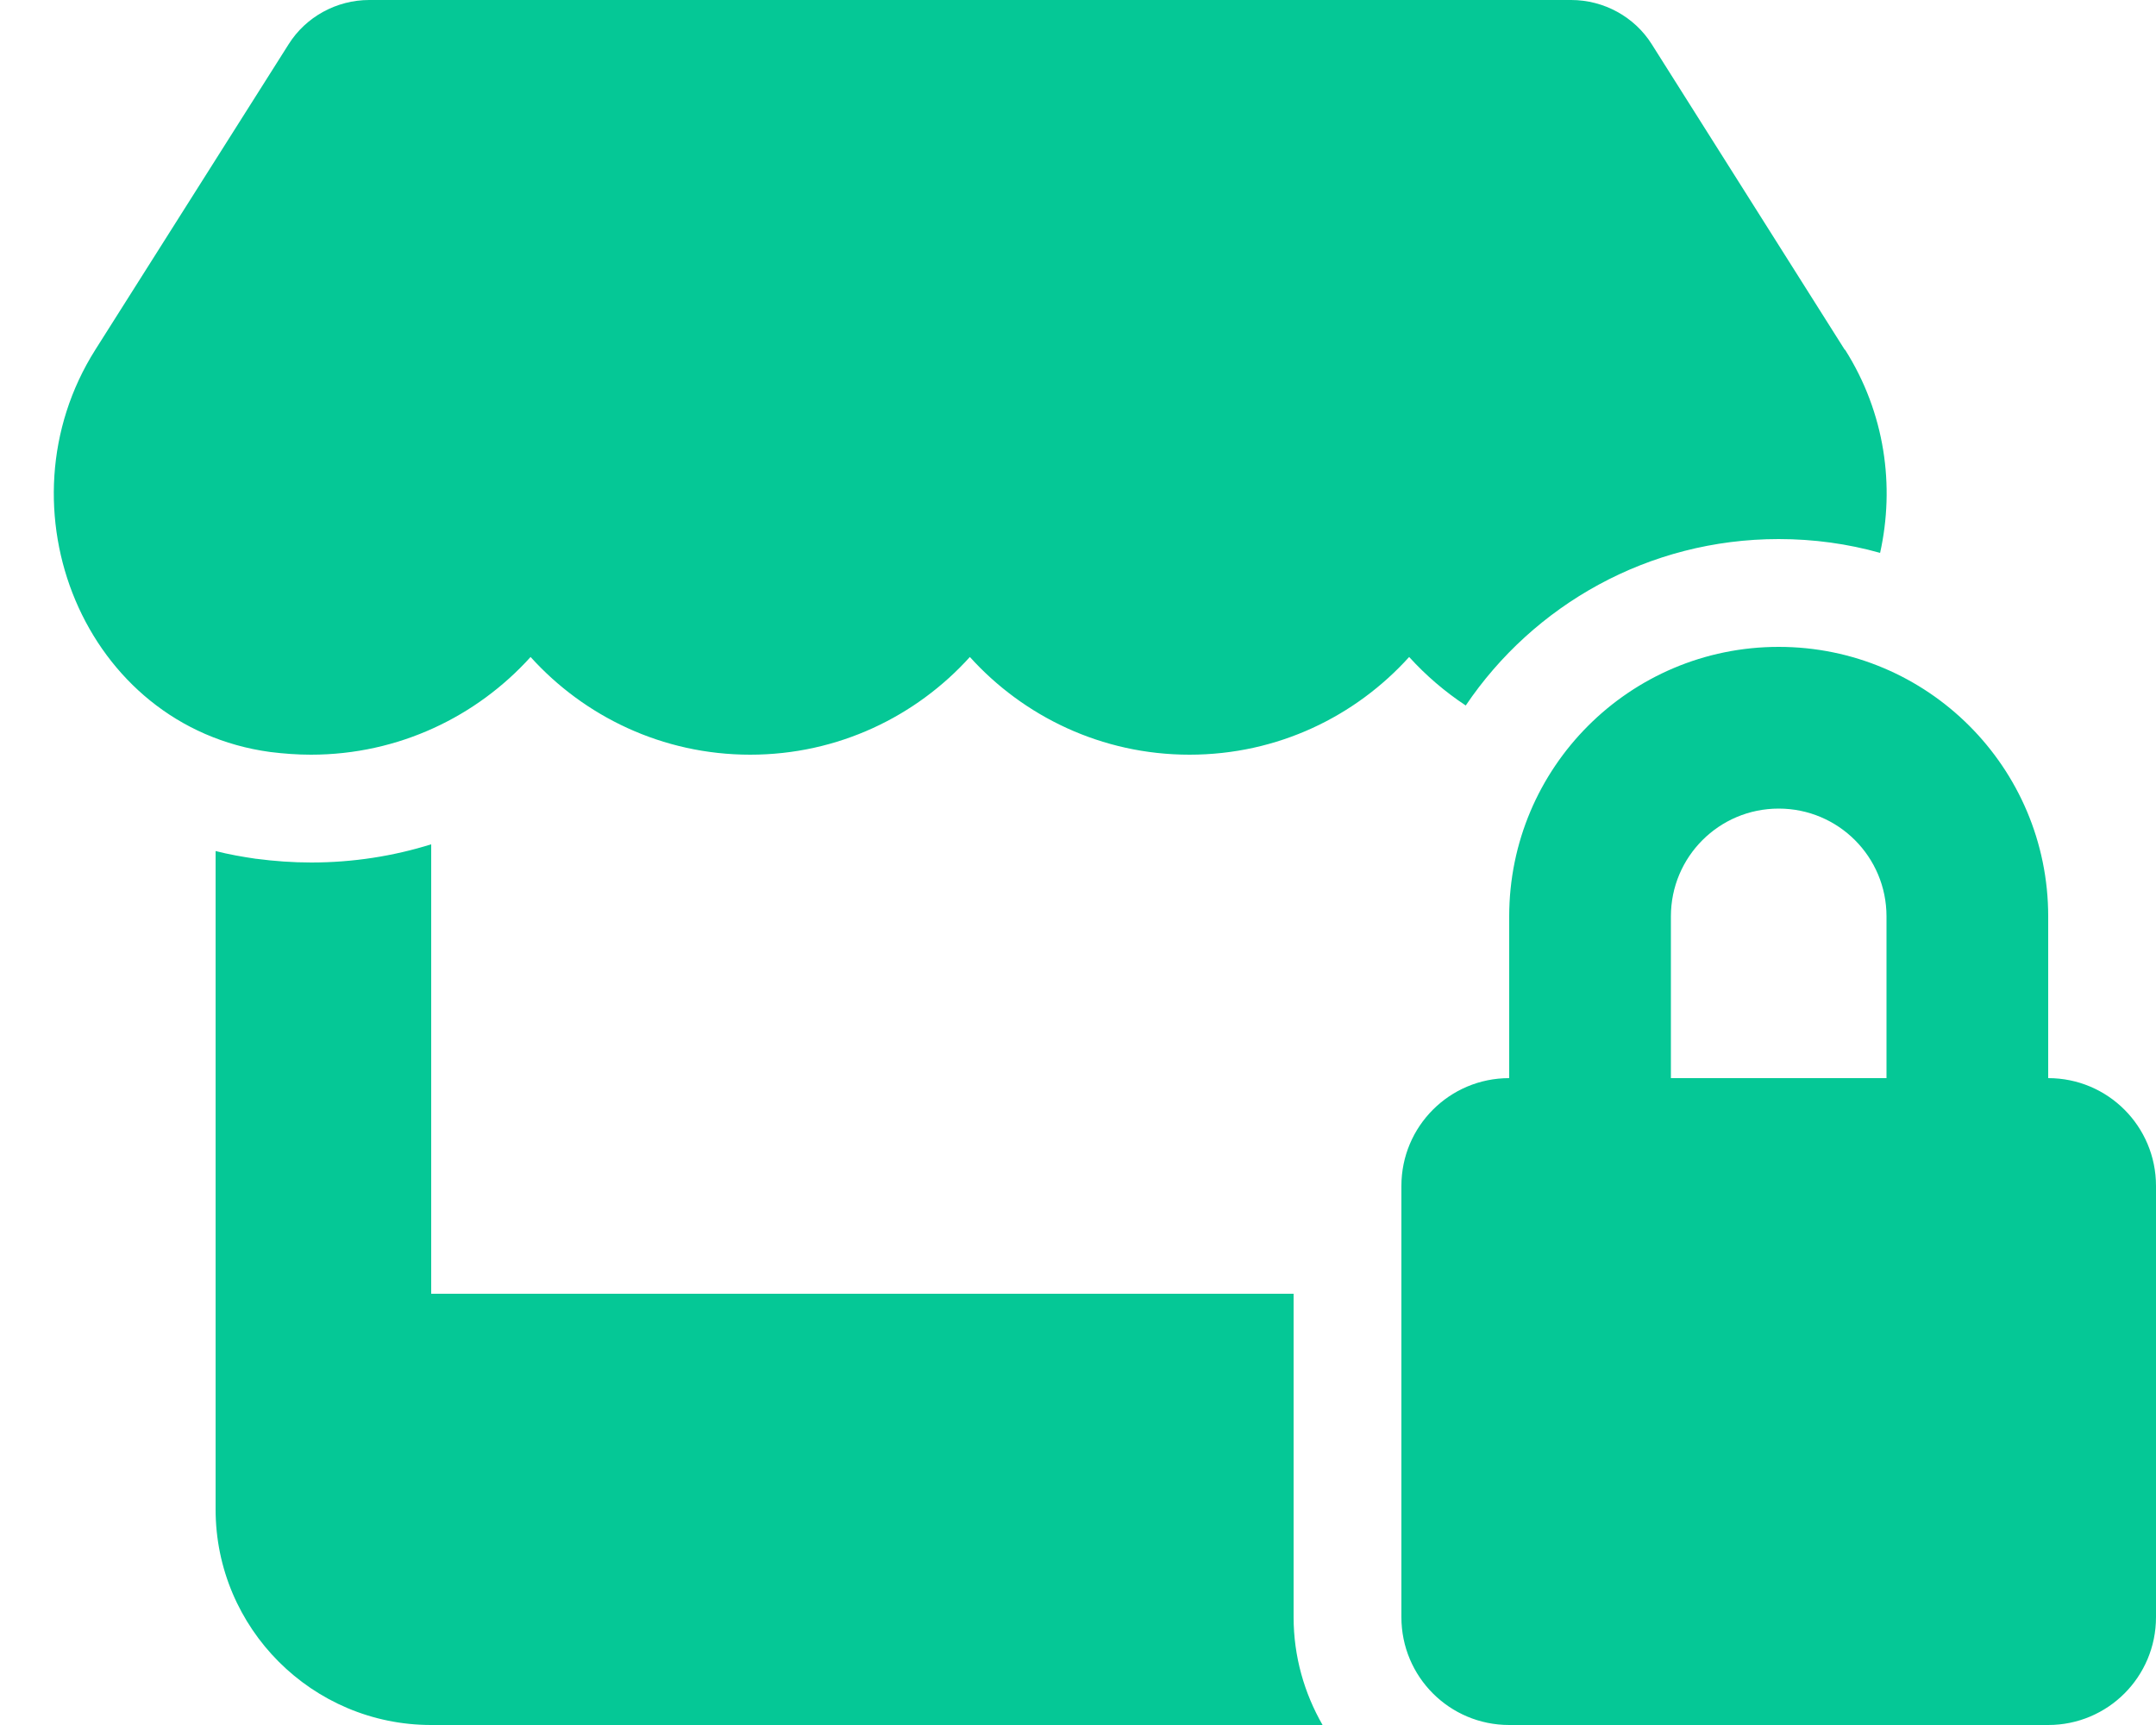 <svg xmlns="http://www.w3.org/2000/svg" viewBox="0 0 640 512"><path d="M547.6 103.8L490.3 13.1C485.2 5 476.1 0 466.4 0L109.6 0C99.9 0 90.8 5 85.7 13.1L28.3 103.8c-29.6 46.8-3.4 111.9 51.9 119.4c4 .5 8.1 .8 12.1 .8c26.1 0 49.3-11.4 65.2-29c15.9 17.6 39.1 29 65.2 29c26.1 0 49.3-11.4 65.2-29c15.9 17.6 39.1 29 65.2 29c26.2 0 49.3-11.4 65.2-29c5 5.5 10.6 10.3 16.8 14.4C455.2 179.6 489.3 160 528 160c10.4 0 20.5 1.4 30.1 4.1c4.4-19.8 1.5-41.5-10.4-60.3zM128 384l0-133.4c-11.2 3.5-23.2 5.4-35.6 5.4c-5.5 0-11-.4-16.3-1.1l-.1 0c-4.1-.6-8.1-1.3-12-2.3L64 384l0 64c0 35.3 28.7 64 64 64l264.6 0c-5.4-9.4-8.6-20.3-8.6-32l0-96-256 0zM528 240c17.7 0 32 14.3 32 32l0 48-64 0 0-48c0-17.7 14.3-32 32-32zm-80 32l0 48c-17.7 0-32 14.3-32 32l0 128c0 17.7 14.3 32 32 32l160 0c17.7 0 32-14.3 32-32l0-128c0-17.7-14.3-32-32-32l0-48c0-44.2-35.8-80-80-80s-80 35.8-80 80z" fill="#05c896" /></svg>